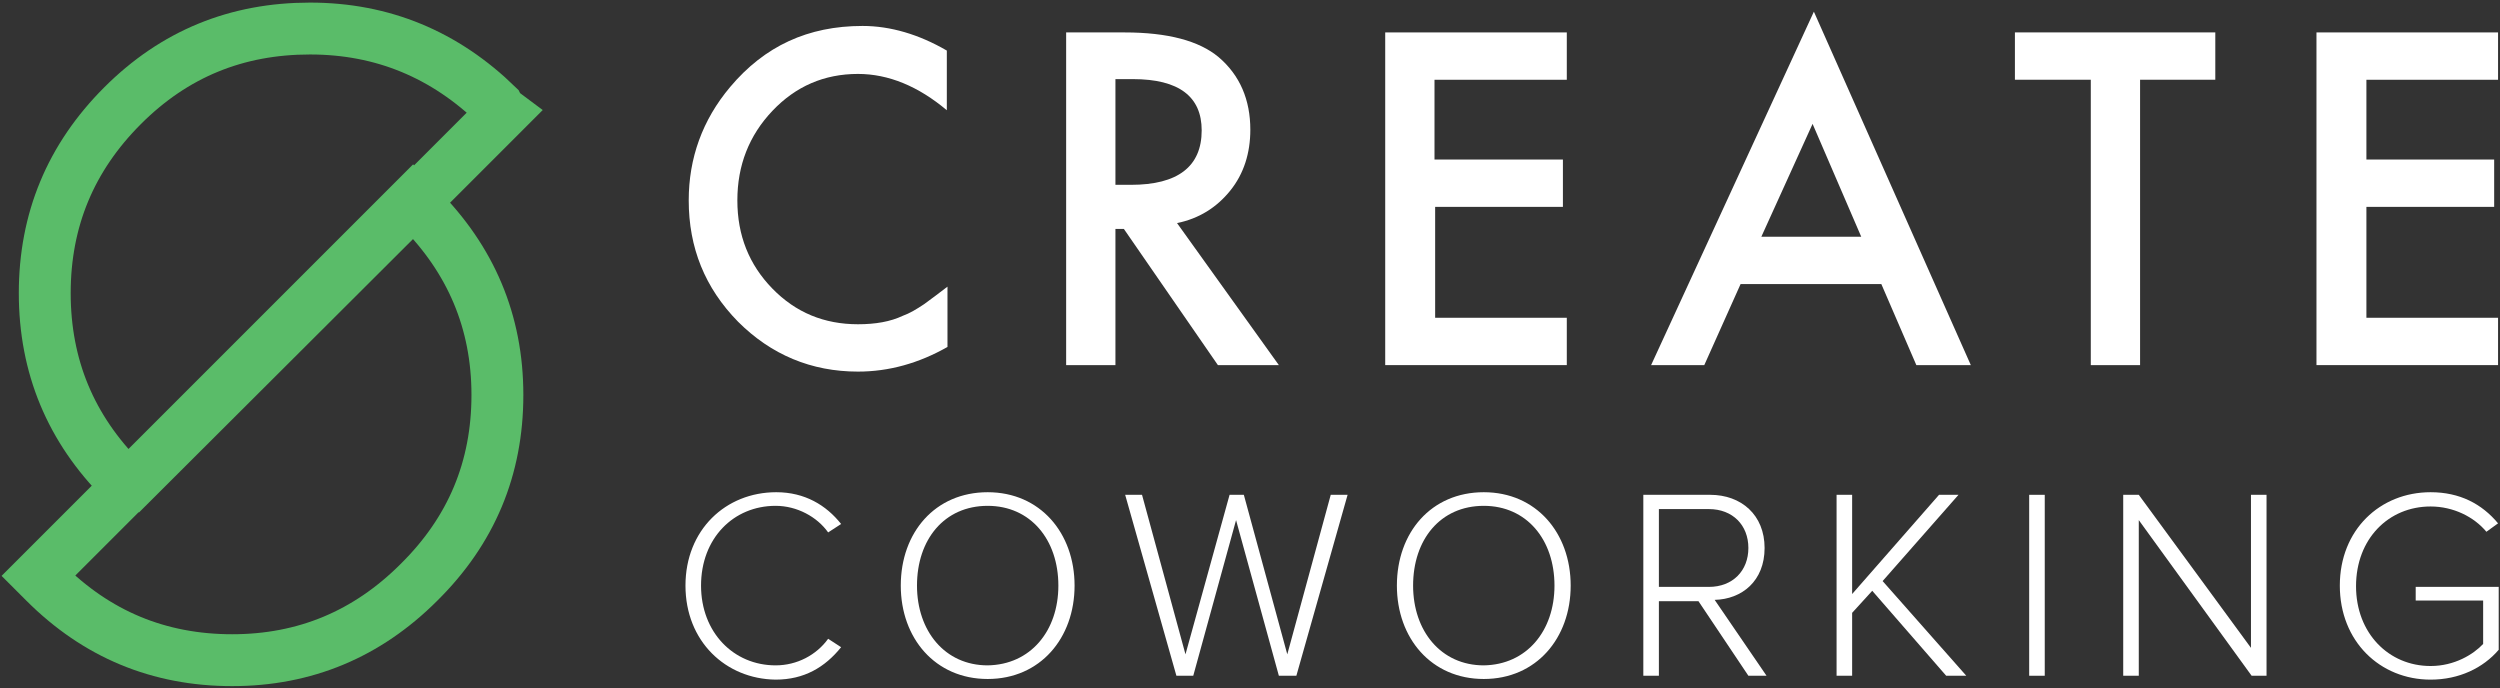 <?xml version="1.0" encoding="utf-8"?>
<!-- Generator: Adobe Illustrator 20.0.0, SVG Export Plug-In . SVG Version: 6.00 Build 0)  -->
<!DOCTYPE svg PUBLIC "-//W3C//DTD SVG 1.1//EN" "http://www.w3.org/Graphics/SVG/1.1/DTD/svg11.dtd">
<svg version="1.1" id="Layer_1" xmlns="http://www.w3.org/2000/svg" xmlns:xlink="http://www.w3.org/1999/xlink" x="0px" y="0px"
	 viewBox="0 0 385.5 106.1" style="enable-background:new 0 0 385.5 106.1;" xml:space="preserve">
<rect x="0" y="0" width="385.5" height="106.1" fill="#333333" stroke="none"/>
<style type="text/css">
	.st0{fill-rule:evenodd;clip-rule:evenodd;fill:none;stroke:#5ABC69;stroke-width:8;stroke-miterlimit:3;}
	.st1{fill:#FFFFFF;}
</style>
<g id="Logo_2">
	<path class="st0" d="M77.6,17.4L63.8,31.2c0.4,0.3,0.6,0.5,0.8,0.8c8,8,12.1,17.6,12.1,28.9c0,11.3-4,20.9-12.1,28.9
		c-8,8-17.6,12-28.8,12c-11.3,0-20.9-4-28.9-12c-0.3-0.3-0.7-0.7-1-1L19.7,75c-0.3-0.3-0.5-0.6-0.8-0.9c-8-8-12-17.6-12-28.9
		s4-20.9,12-28.9c8-8,17.6-11.9,28.9-11.9c11.2,0,20.8,4,28.9,11.9C76.9,16.7,77.2,17.1,77.6,17.4z M19.7,75l44-44l0.1,0.1L19.8,75
		H19.7z"/>
	<g>
		<path class="st1" d="M146,7.8v9.2c-4.4-3.7-9-5.6-13.7-5.6c-5.2,0-9.6,1.9-13.2,5.7c-3.6,3.8-5.4,8.4-5.4,13.8
			c0,5.4,1.8,9.9,5.4,13.6c3.6,3.7,8,5.5,13.2,5.5c2.7,0,5-0.4,6.9-1.3c1.1-0.4,2.1-1,3.3-1.8c1.1-0.8,2.3-1.7,3.6-2.7v9.3
			c-4.4,2.5-9,3.8-13.8,3.8c-7.2,0-13.4-2.6-18.5-7.7c-5.1-5.2-7.6-11.4-7.6-18.7c0-6.5,2.1-12.4,6.4-17.5c5.3-6.3,12-9.4,20.4-9.4
			C137.3,4,141.7,5.3,146,7.8z"/>
		<path class="st1" d="M181.5,34.4l15.7,21.9h-9.4l-14.5-21H172v21h-7.6V5h9c6.7,0,11.5,1.3,14.5,3.8c3.3,2.8,4.9,6.6,4.9,11.2
			c0,3.6-1,6.8-3.1,9.4C187.6,32,184.9,33.7,181.5,34.4z M172,28.5h2.4c7.2,0,10.9-2.8,10.9-8.4c0-5.2-3.5-7.9-10.6-7.9H172V28.5z"
			/>
		<path class="st1" d="M241.5,12.3h-20.3v12.3H241v7.3h-19.7V49h20.3v7.3h-28V5h28V12.3z"/>
		<path class="st1" d="M290.1,43.8h-21.7l-5.6,12.5h-8.2l25.1-54.5l24.2,54.5h-8.4L290.1,43.8z M287,36.5l-7.5-17.4l-7.9,17.4H287z"
			/>
		<path class="st1" d="M330,12.3v44h-7.6v-44h-11.7V5h30.9v7.3H330z"/>
		<path class="st1" d="M385.2,12.3h-20.3v12.3h19.7v7.3h-19.7V49h20.3v7.3h-28V5h28V12.3z"/>
	</g>
	<g>
		<path class="st1" d="M105.7,90.3c0-8.6,6.2-14.4,14-14.4c4.4,0,7.7,2,10,4.9l-2,1.3c-1.7-2.4-4.8-4.1-8.1-4.1
			c-6.5,0-11.5,5-11.5,12.3c0,7.2,5,12.3,11.5,12.3c3.3,0,6.3-1.6,8.1-4.1l2,1.3c-2.5,3.1-5.7,5-10.1,5
			C111.9,104.7,105.7,98.9,105.7,90.3z"/>
		<path class="st1" d="M138.9,90.3c0-8.2,5.3-14.4,13.4-14.4c8.1,0,13.4,6.3,13.4,14.4s-5.3,14.4-13.4,14.4
			C144.2,104.7,138.9,98.4,138.9,90.3z M163.2,90.3c0-7.1-4.3-12.3-10.9-12.3c-6.7,0-10.9,5.2-10.9,12.3c0,7,4.3,12.3,10.9,12.3
			C158.9,102.5,163.2,97.3,163.2,90.3z"/>
		<path class="st1" d="M197.2,104.2l-6.6-24l-6.6,24h-2.6l-7.9-27.9h2.6l6.7,24.6l6.8-24.6h2.2l6.7,24.6l6.7-24.6h2.6l-7.9,27.9
			H197.2z"/>
		<path class="st1" d="M215.4,90.3c0-8.2,5.3-14.4,13.4-14.4c8.1,0,13.4,6.3,13.4,14.4s-5.3,14.4-13.4,14.4
			C220.7,104.7,215.4,98.4,215.4,90.3z M239.7,90.3c0-7.1-4.3-12.3-10.9-12.3c-6.7,0-10.9,5.2-10.9,12.3c0,7,4.3,12.3,10.9,12.3
			C235.4,102.5,239.7,97.3,239.7,90.3z"/>
		<path class="st1" d="M269.6,104.2l-7.7-11.5h-6.1v11.5h-2.4V76.3h10.3c4.8,0,8.4,3.1,8.4,8.2c0,5.1-3.5,7.9-7.7,8l8,11.7H269.6z
			 M269.6,84.5c0-3.5-2.4-6-6.1-6h-7.7v12h7.7C267.2,90.5,269.6,88,269.6,84.5z"/>
		<path class="st1" d="M300.1,104.2l-11.4-13.1l-3.1,3.4v9.7h-2.4V76.3h2.4v15.3L299,76.3h3l-11.7,13.3l12.9,14.6H300.1z"/>
		<path class="st1" d="M312.9,104.2V76.3h2.4v27.9H312.9z"/>
		<path class="st1" d="M347.2,104.2l-17.4-24v24h-2.4V76.3h2.4l17.3,23.6V76.3h2.4v27.9H347.2z"/>
		<path class="st1" d="M360.8,90.3c0-8.6,6.2-14.4,14-14.4c4.5,0,7.9,1.8,10.4,4.8l-1.8,1.3c-1.9-2.3-5.1-3.9-8.6-3.9
			c-6.5,0-11.5,5-11.5,12.3c0,7.2,5,12.3,11.5,12.3c3.7,0,6.6-1.8,8.1-3.4v-6.7h-10.4v-2.1h12.8v9.7c-2.4,2.8-6.1,4.6-10.5,4.6
			C367,104.8,360.8,98.9,360.8,90.3z"/>
	</g>
</g>
</svg>
